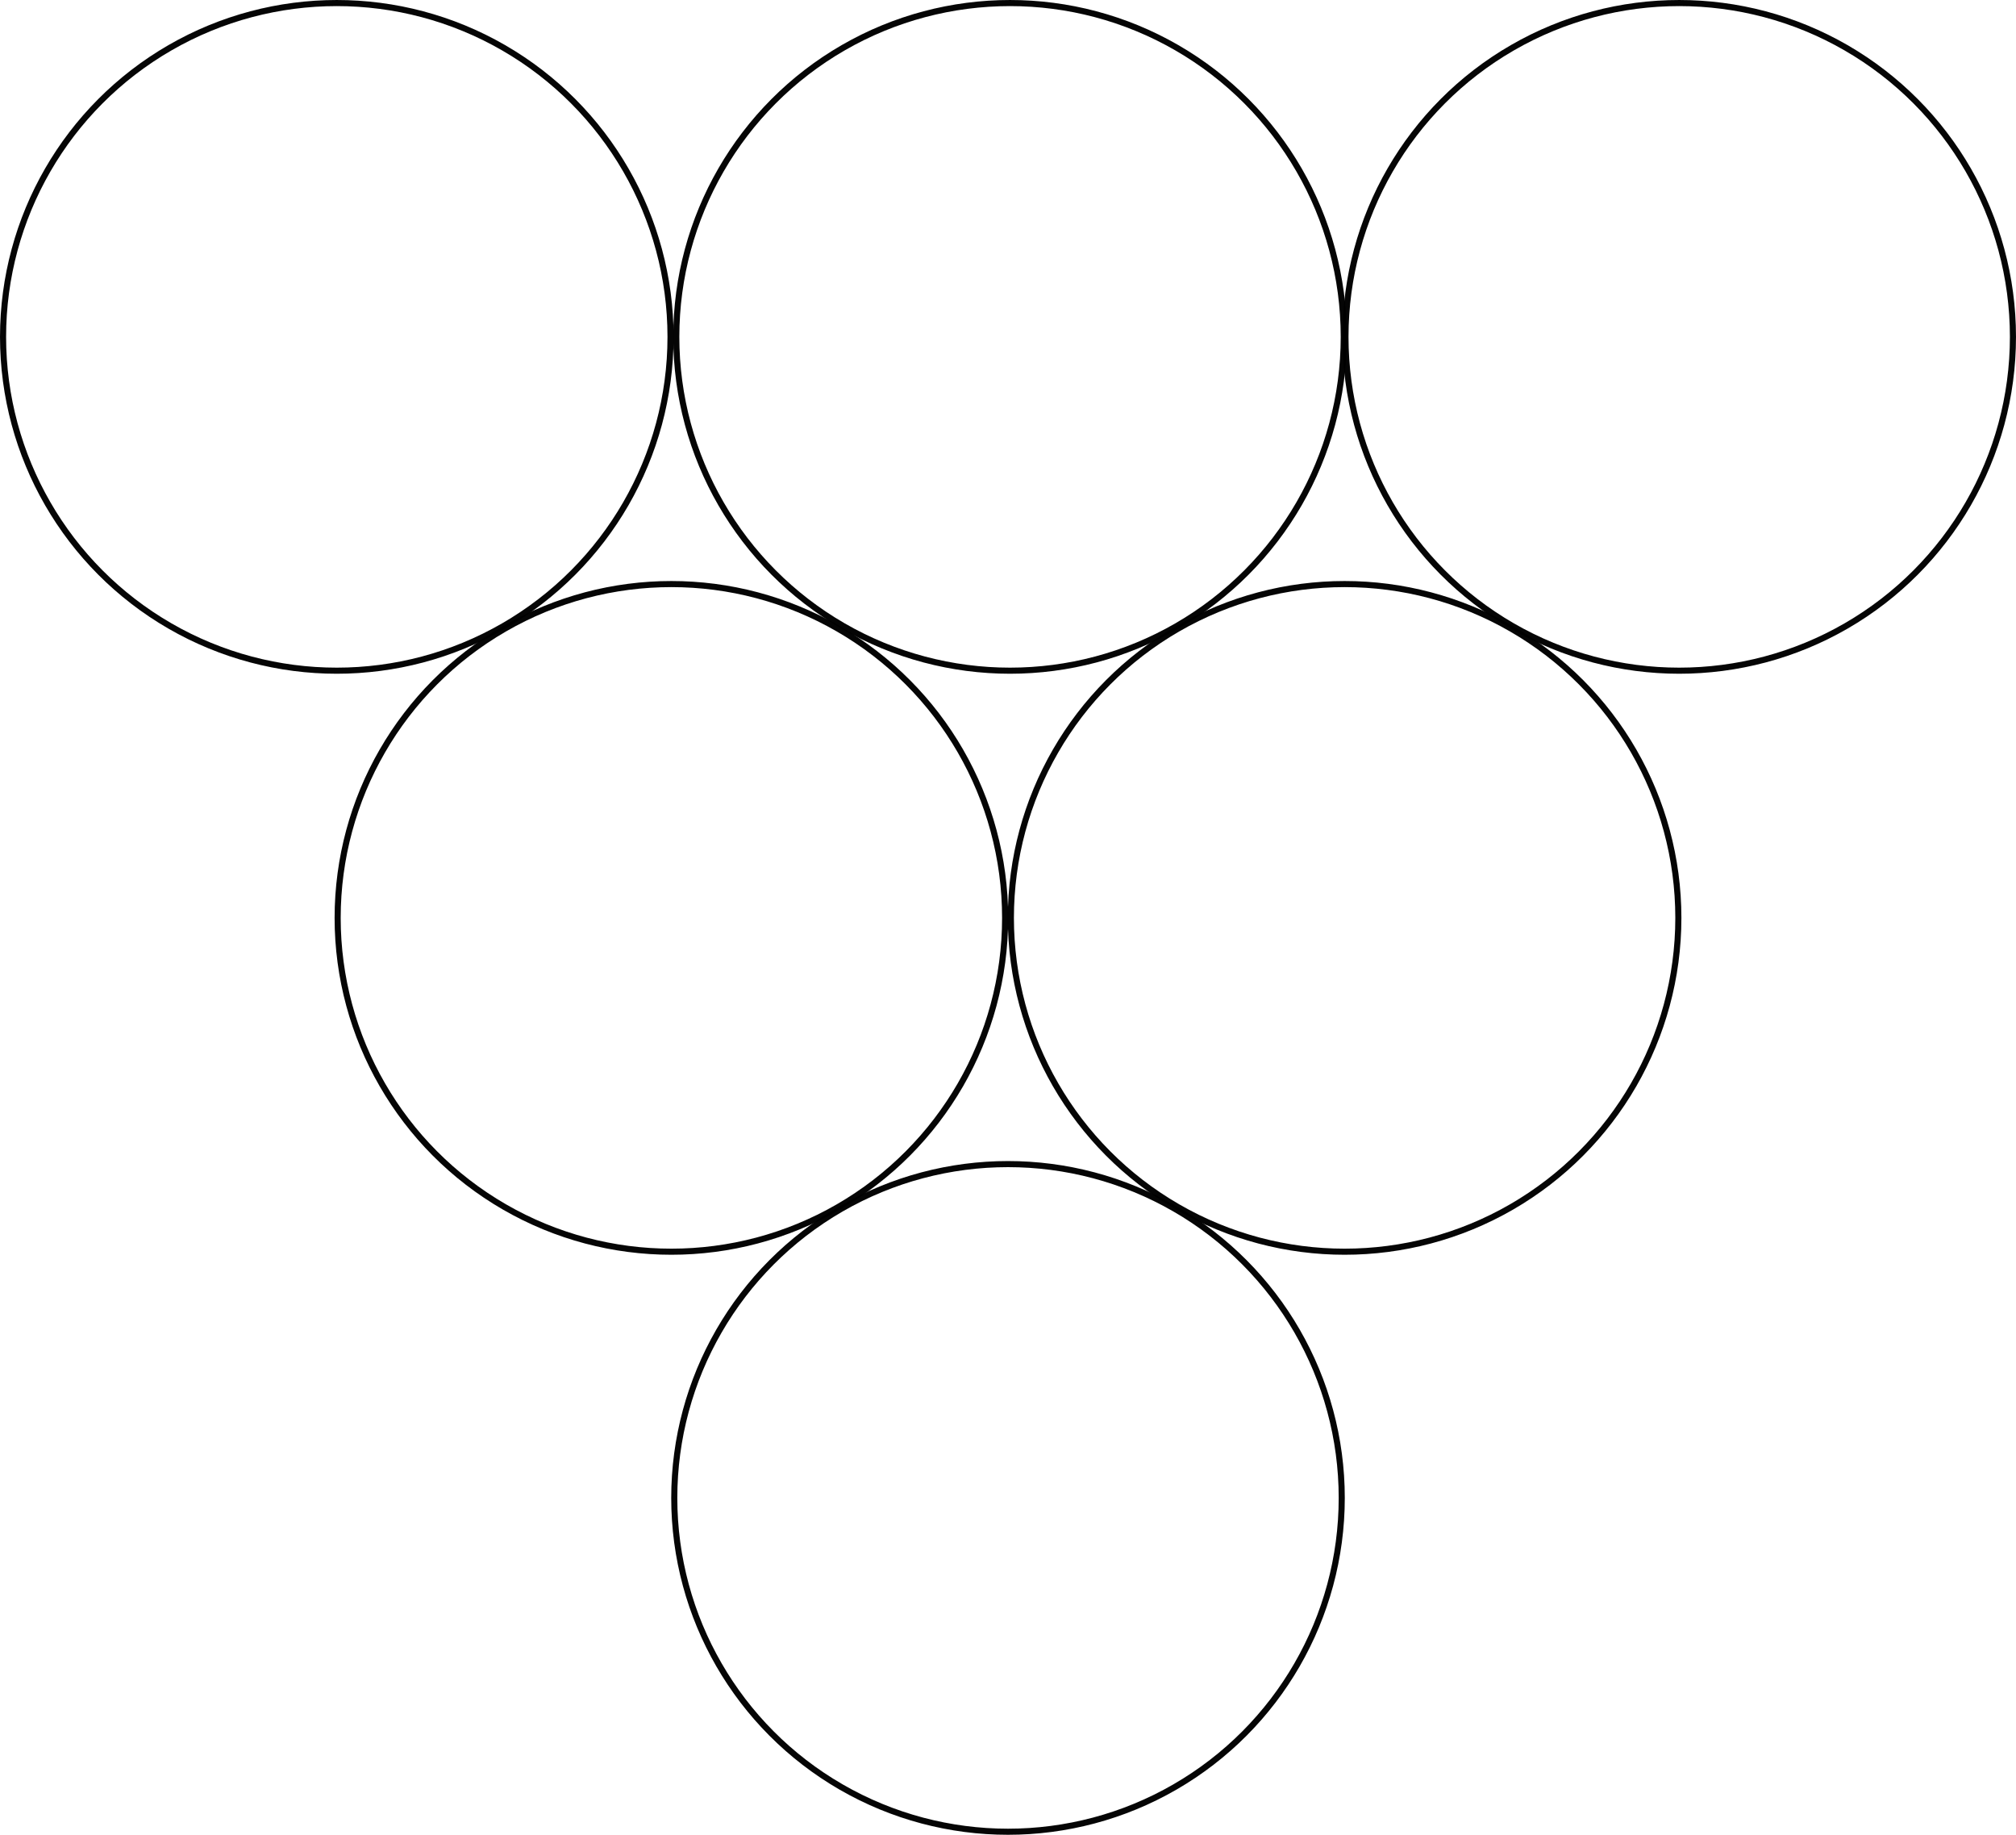 <svg xmlns="http://www.w3.org/2000/svg" width="821.354" height="747.345" viewBox="0 0 217.317 197.735"><g transform="translate(-10.186 -29.255)" fill="none" stroke="#000" stroke-width=".657" stroke-linejoin="round"><circle r="35.976" cy="65.56" cx="46.491" opacity=".98"/><circle r="35.976" cy="65.56" cx="119.063" opacity=".98"/><circle r="35.976" cy="65.56" cx="191.198" opacity=".98"/><g transform="translate(0 -.53)"><circle r="35.976" cy="128.706" cx="82.559" opacity=".98"/><circle r="35.976" cy="128.706" cx="155.13" opacity=".98"/></g><circle cx="118.845" cy="190.686" r="35.976" opacity=".98"/></g></svg>